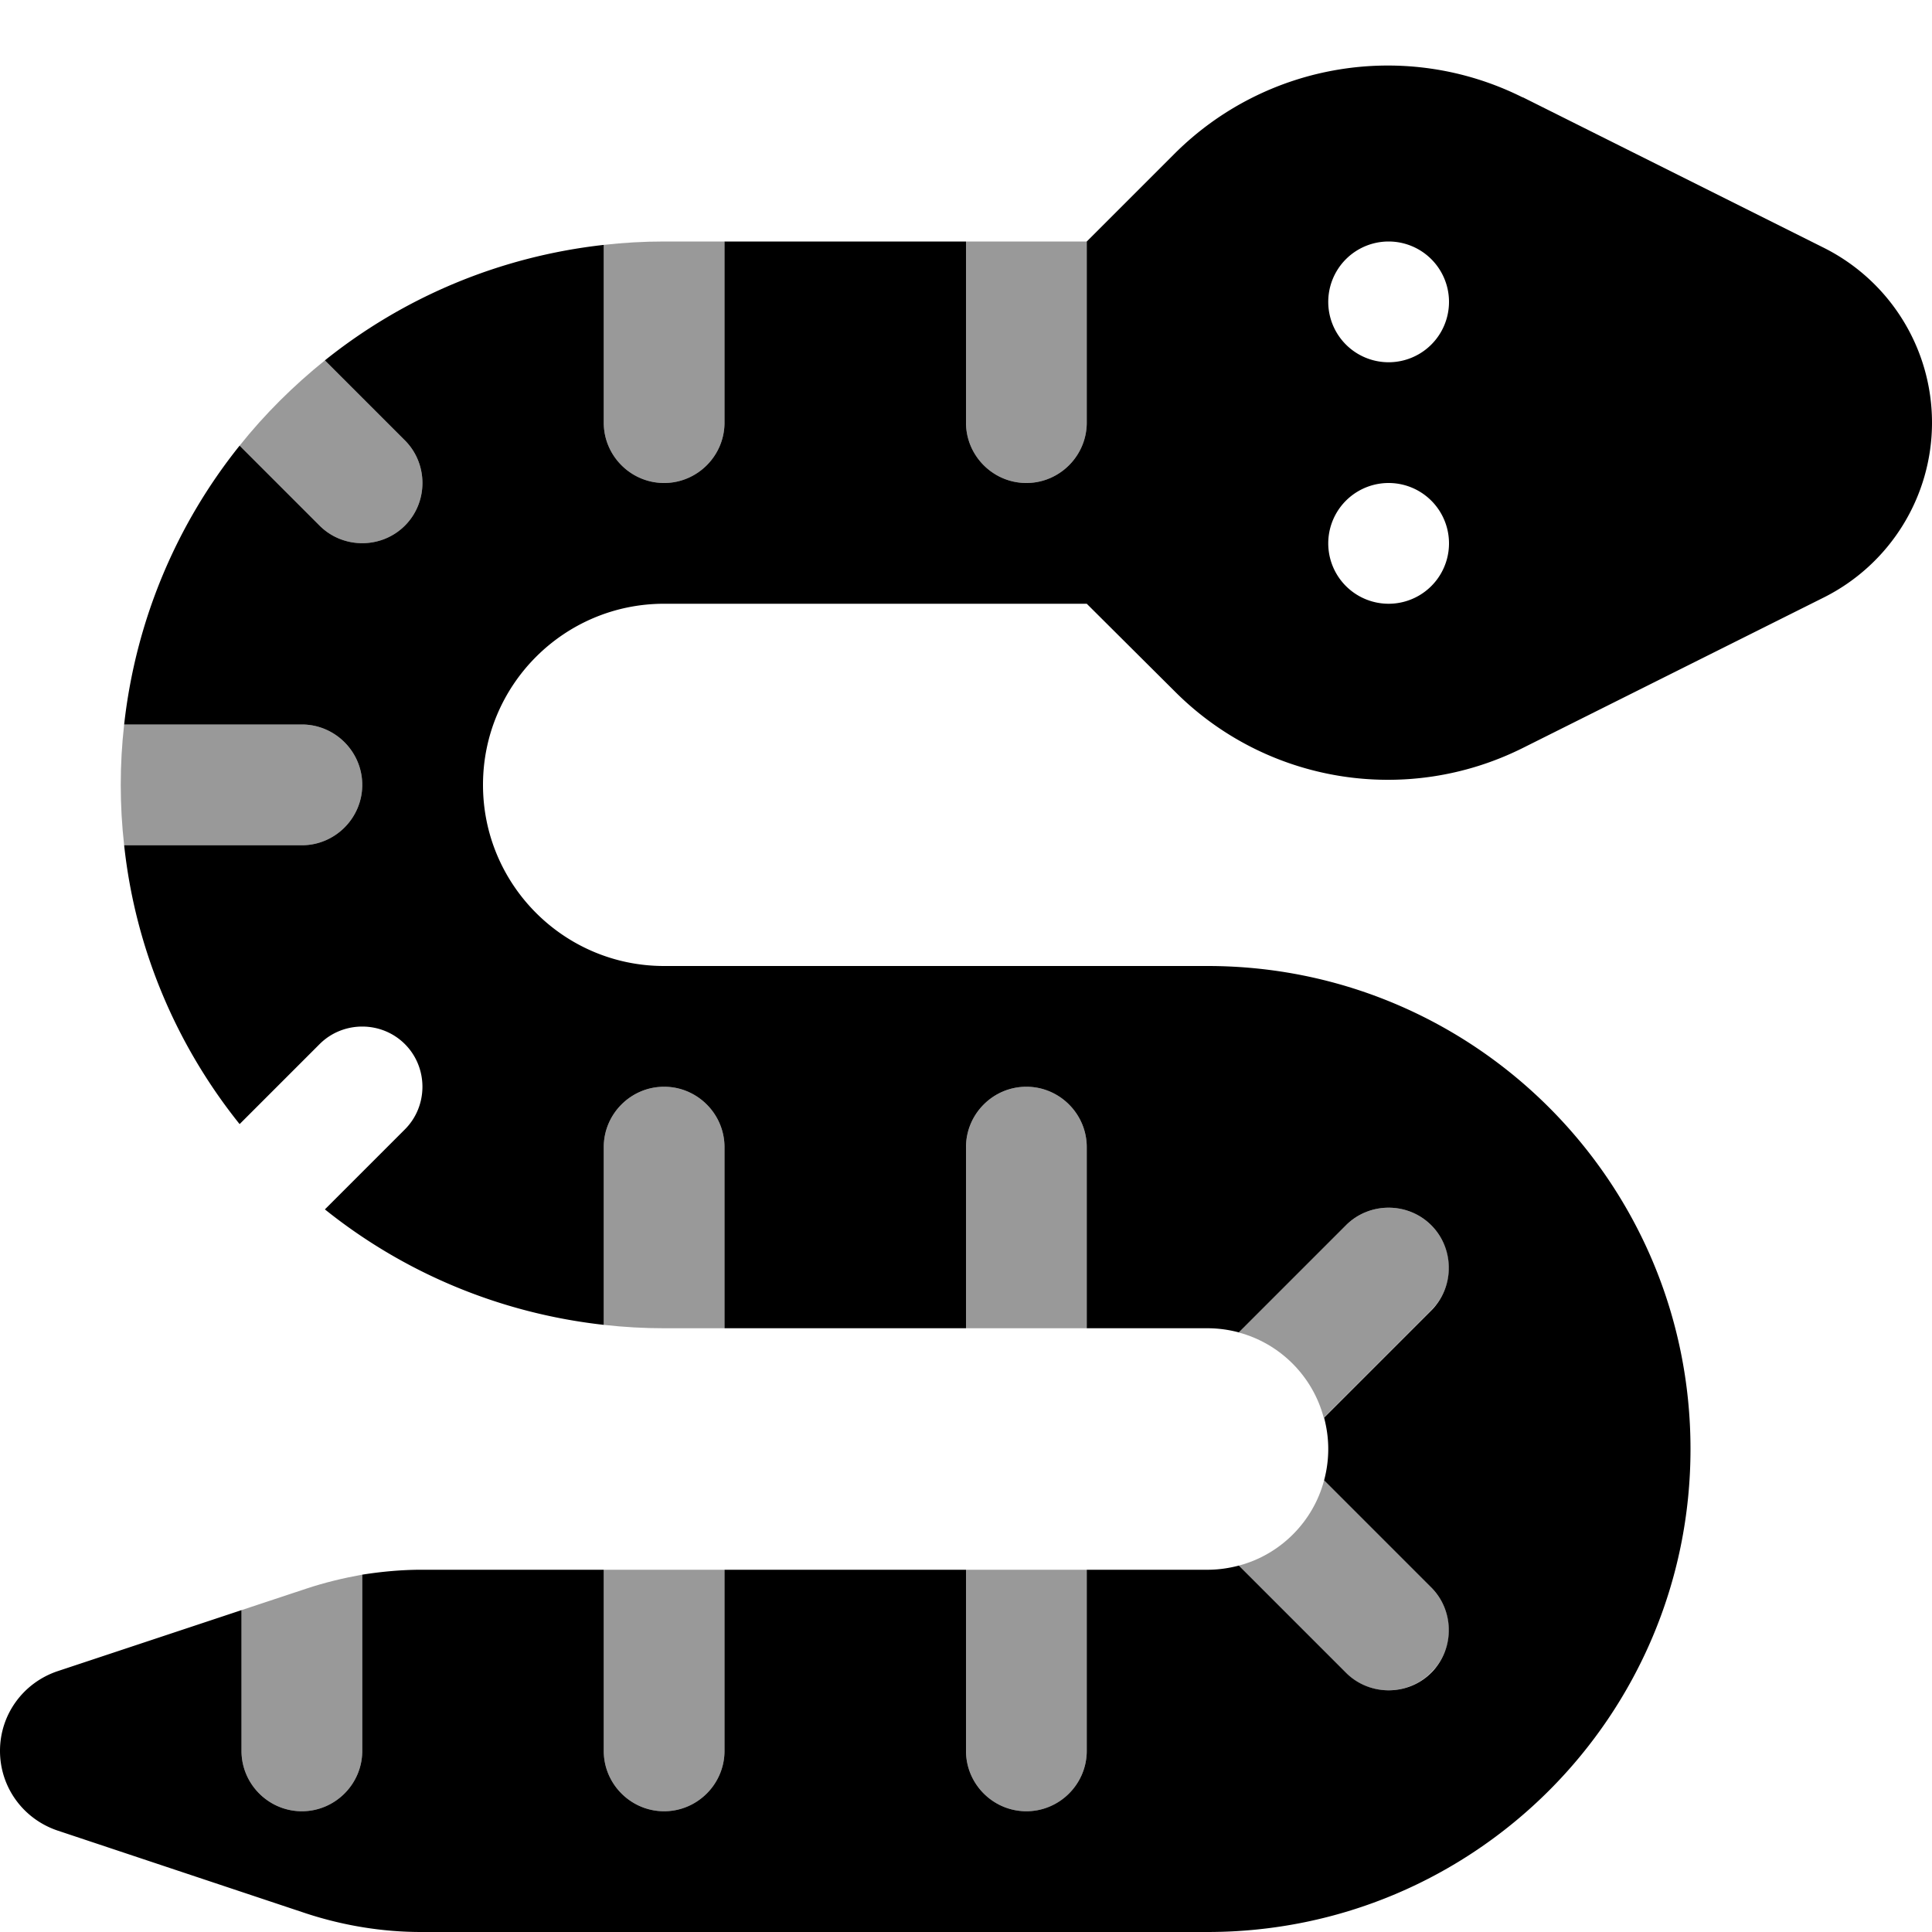 <svg fill="currentColor" xmlns="http://www.w3.org/2000/svg" viewBox="0 0 512 512"><!--! Font Awesome Pro 6.7.2 by @fontawesome - https://fontawesome.com License - https://fontawesome.com/license (Commercial License) Copyright 2024 Fonticons, Inc. --><defs><style>.fa-secondary{opacity:.4}</style></defs><path class="fa-secondary" d="M32 208c0-5.4 .3-10.7 .9-16c15.7 0 31.4 0 47.1 0c8.8 0 16 7.2 16 16s-7.2 16-16 16c-15.7 0-31.4 0-47.1 0c-.6-5.3-.9-10.6-.9-16zm31.5-89.9c6.7-8.4 14.3-15.9 22.6-22.6c7.1 7.1 14.1 14.1 21.2 21.2c6.2 6.2 6.2 16.4 0 22.6s-16.4 6.2-22.6 0c-7.1-7.1-14.1-14.1-21.2-21.2zM64 426.7l17.2-5.7c4.8-1.6 9.8-2.8 14.8-3.7L96 464c0 8.8-7.2 16-16 16s-16-7.2-16-16l0-37.3zM160 64.9c5.3-.6 10.6-.9 16-.9c5.3 0 10.7 0 16 0l0 48c0 8.8-7.2 16-16 16s-16-7.2-16-16l0-47.1zM160 304c0-8.8 7.2-16 16-16s16 7.2 16 16l0 48-16 0c-5.4 0-10.7-.3-16-.9l0-47.1zm0 112l32 0 0 48c0 8.8-7.2 16-16 16s-16-7.2-16-16l0-48zM256 64c10.7 0 21.3 0 32 0l0 48c0 8.8-7.2 16-16 16s-16-7.2-16-16l0-48zm0 240c0-8.8 7.2-16 16-16s16 7.2 16 16l0 48-32 0 0-48zm0 112l32 0 0 48c0 8.8-7.2 16-16 16s-16-7.2-16-16l0-48zm72.3-62.9c9.5-9.5 18.9-18.9 28.4-28.4c6.2-6.2 16.4-6.2 22.6 0c3.1 3.1 4.7 7.2 4.7 11.3c0 2-.4 4.1-1.2 6c-.4 1-.9 1.9-1.5 2.8c-.3 .4-.6 .9-1 1.3s-.7 .8-1.1 1.2l-28.4 28.4c-2.9-11-11.6-19.7-22.6-22.6zm0 61.8c11-2.9 19.7-11.6 22.6-22.6c9.5 9.5 18.9 18.9 28.4 28.4c3.1 3.1 4.7 7.2 4.7 11.3c0 2-.4 4.1-1.2 6c-.4 1-.9 1.9-1.5 2.8c-.3 .4-.6 .9-1 1.3s-.7 .8-1.1 1.2c-6.2 6.2-16.4 6.2-22.6 0l-28.4-28.4z"/><path class="fa-primary" d="M403.6 25.8l79.8 39.9C500.9 74.5 512 92.4 512 112s-11.1 37.5-28.6 46.3l-79.8 39.9c-30.8 15.4-68 9.4-92.3-15L288 160l-112 0c-26.5 0-48 21.5-48 48s21.5 48 48 48l144 0c70.7 0 128 57.3 128 128s-57.3 128-128 128l-144 0-.1 0-64.3 0c-10.3 0-20.6-1.7-30.4-4.9l-66-22C6.1 482 0 473.6 0 464s6.1-18 15.2-21.1L64 426.7 64 464c0 8.8 7.2 16 16 16s16-7.2 16-16l0-46.7c5.1-.8 10.4-1.3 15.6-1.3l48.4 0 0 48c0 8.8 7.2 16 16 16s16-7.2 16-16l0-48 64 0 0 48c0 8.8 7.2 16 16 16s16-7.2 16-16l0-48 32 0c2.9 0 5.6-.4 8.3-1.1l28.4 28.4c6.2 6.2 16.4 6.2 22.6 0s6.2-16.4 0-22.6l-28.4-28.4c.7-2.6 1.1-5.4 1.1-8.3s-.4-5.6-1.1-8.3l28.4-28.4c6.2-6.2 6.2-16.4 0-22.6s-16.4-6.2-22.6 0l-28.4 28.4c-2.6-.7-5.4-1.1-8.3-1.1l-32 0 0-48c0-8.8-7.2-16-16-16s-16 7.2-16 16l0 48-64 0 0-48c0-8.8-7.2-16-16-16s-16 7.2-16 16l0 47.1c-27.8-3.1-53.2-14-73.9-30.6l21.2-21.2c6.2-6.2 6.2-16.4 0-22.6s-16.4-6.2-22.6 0L63.5 297.9C46.9 277.2 35.9 251.8 32.9 224L80 224c8.8 0 16-7.2 16-16s-7.2-16-16-16l-47.1 0c3.1-27.8 14-53.2 30.6-73.9l21.2 21.2c6.2 6.2 16.4 6.2 22.6 0s6.2-16.4 0-22.6L86.1 95.5c20.7-16.6 46.1-27.5 73.9-30.6l0 47.1c0 8.8 7.2 16 16 16s16-7.2 16-16l0-48 64 0 0 48c0 8.8 7.2 16 16 16s16-7.2 16-16l0-48 23.2-23.2c24.3-24.3 61.5-30.4 92.3-15zM368 96a16 16 0 1 0 0-32 16 16 0 1 0 0 32zm16 48a16 16 0 1 0 -32 0 16 16 0 1 0 32 0z"/></svg>